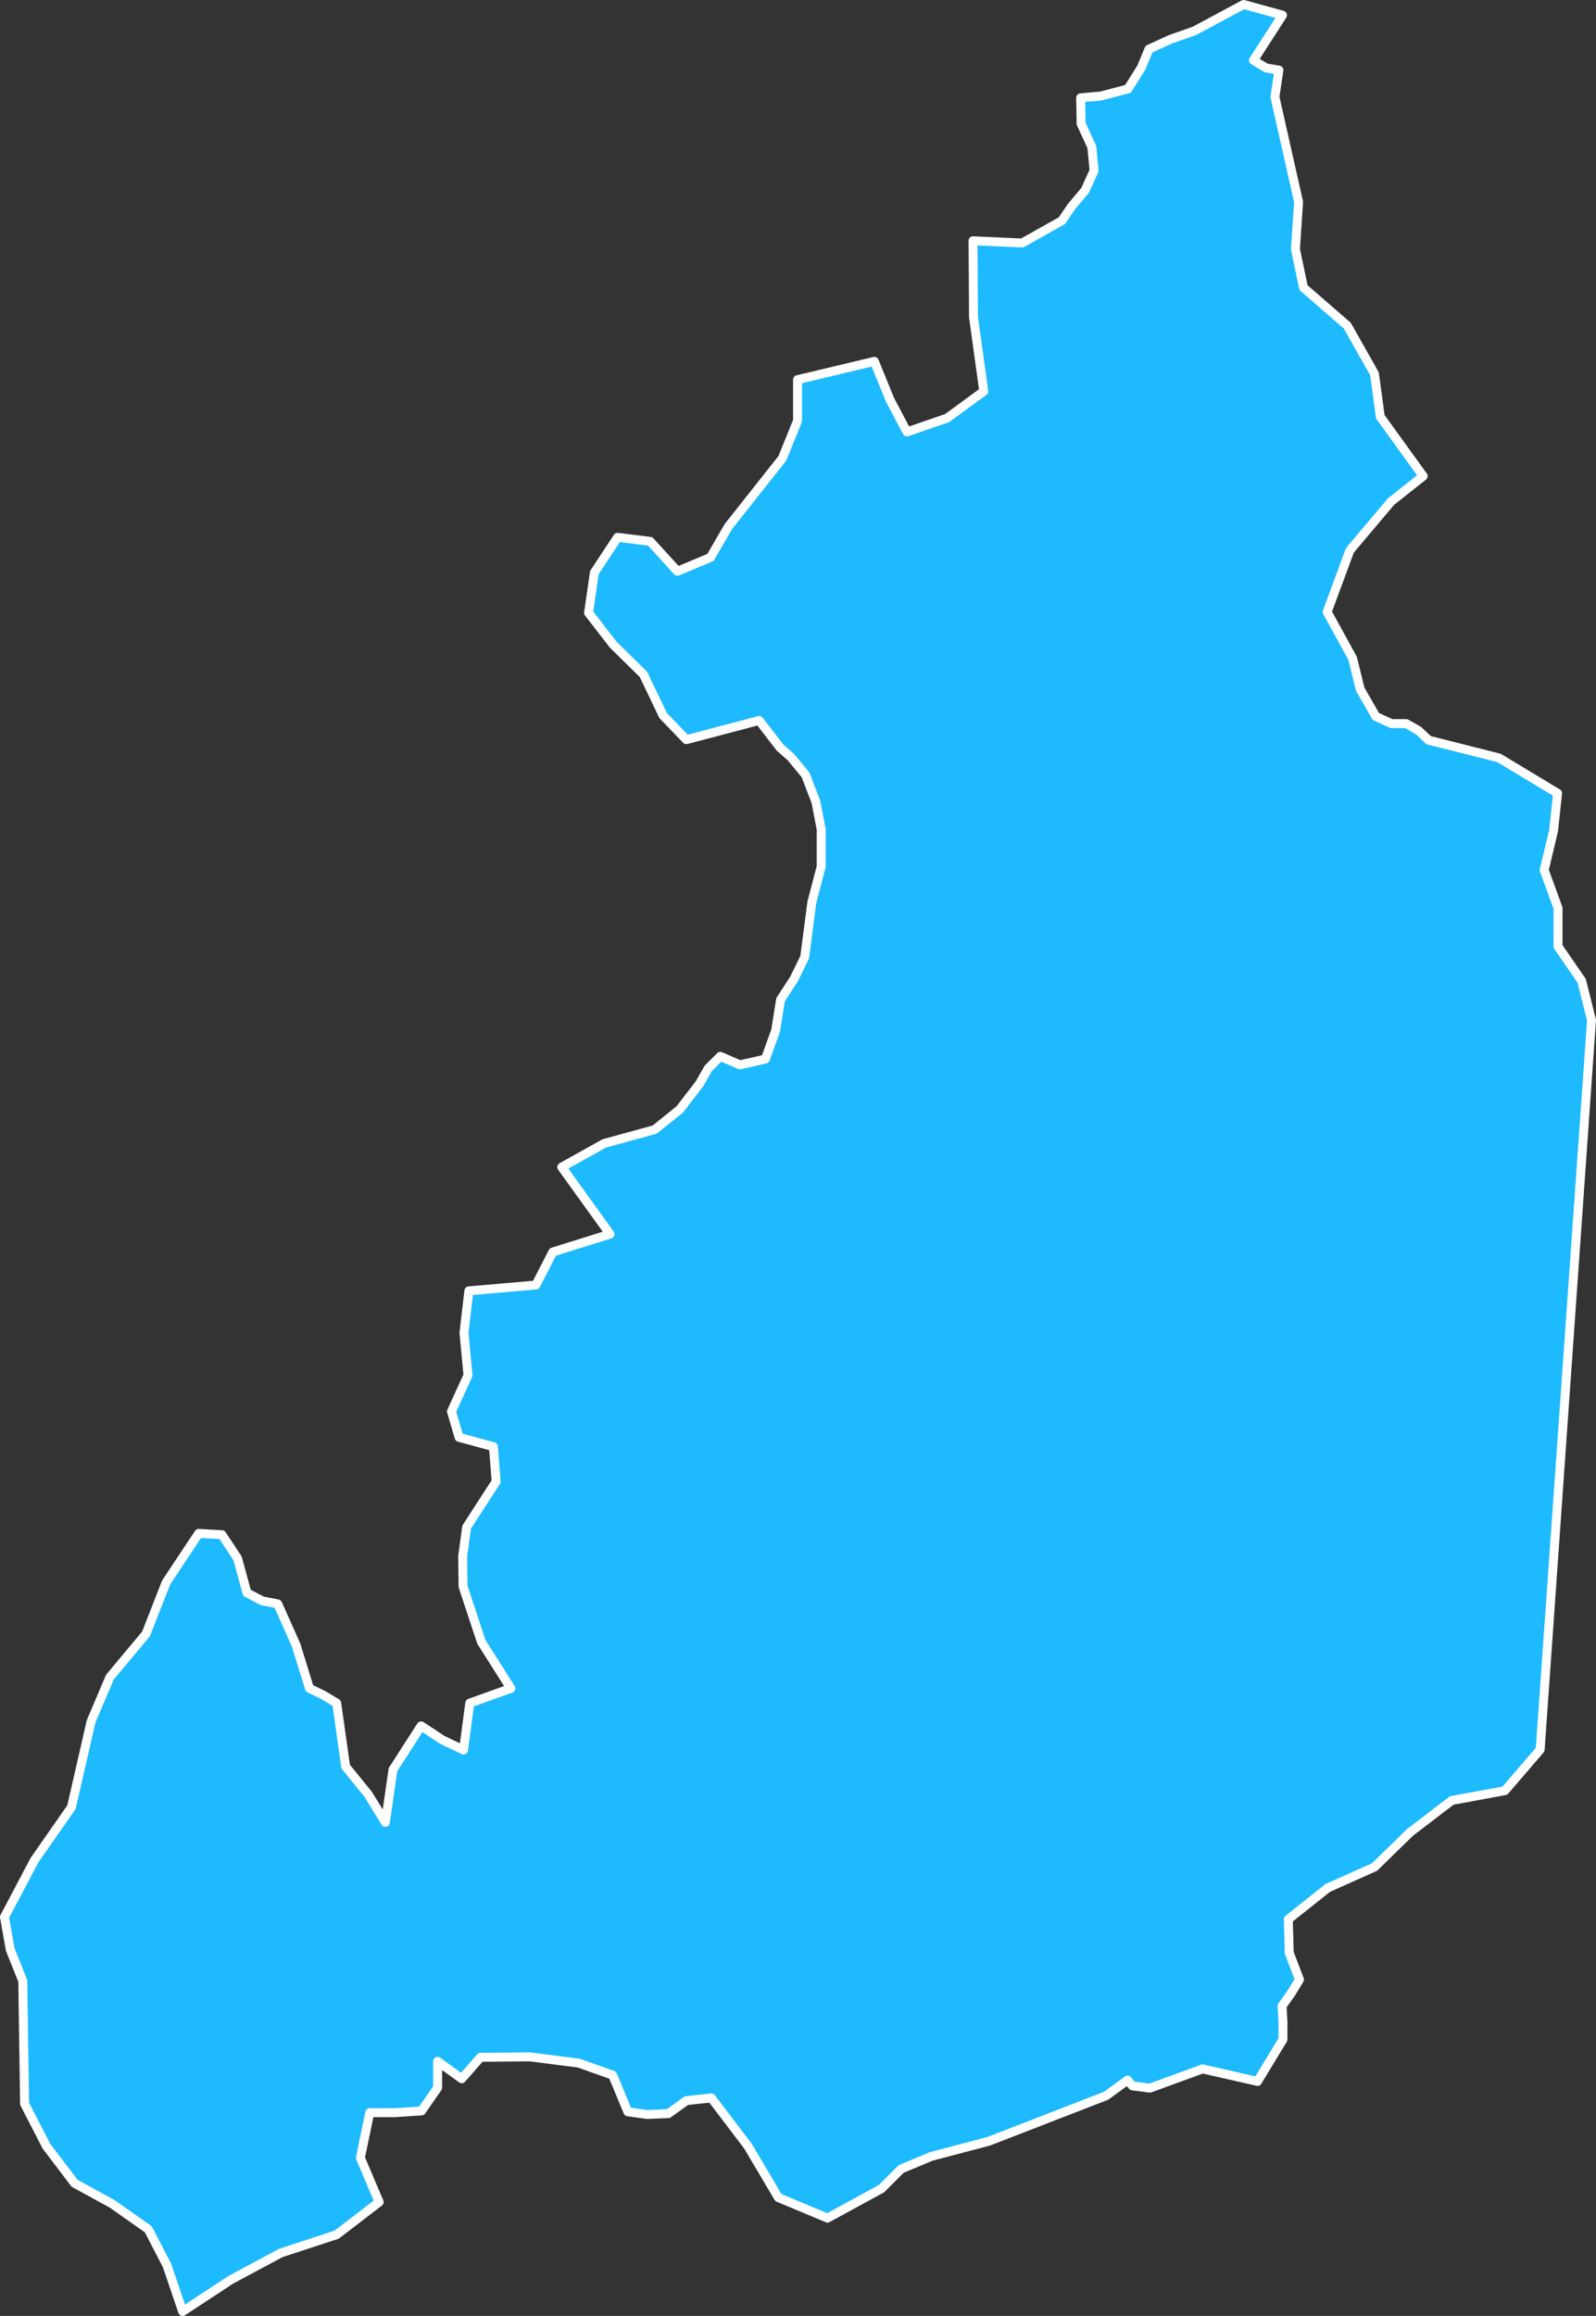 <svg id="Layer_1" data-name="Layer 1" xmlns="http://www.w3.org/2000/svg" viewBox="0 0 357.4 518.5"><rect x="0" y="0" width="357.4" height="518.5" fill="#333333" stroke="none"/><defs><style>.cls-1{fill:#1dbafe;stroke:#fff;stroke-linecap:round;stroke-linejoin:round;stroke-width:2px;}</style></defs><title>Monaragala</title><path id="LKA2468" class="cls-1" d="M874.3,1452.8l-7.9,9.2-11.9,2.2-9.3,7.1-8,7.8-10.5,4.7-8.8,7,.2,7.5,2.3,6-1.9,3.1-2,2.8.2,3.6v3.9l-5.7,9.4-12.3-2.8-11.8,4.3-3.9-.5-1.1-1.3-4.8,3.5-26.3,10.2-12.9,3.4-6.7,2.8-4.4,4.4-12.1,6.6-11-4.6-6.8-11.5-8.2-10.8-5.6.6-4,2.9-4.8.2-4.3-.6-3.4-8.2L659,1523l-10.9-1.4-11.1.1-4.2,4.8-5.4-3.9v5.9l-3.6,5.2-6,.4h-5.6l-2.1,10.1,4.2,9.9-9.5,7.3-12.5,4.1-11.2,6-10.8,7.1-3.5-10.3-4.2-8.1-8.1-5.7-8.4-4.6-6.3-8.3-4.9-9.5-.4-27.5-2.8-7-1.3-7.3,6.7-12.7,8.3-11.9,4.4-19.2,4.2-9.9,8.1-9.7,4.5-11.5,7.3-11,5.2.3,3.5,5.3,2.1,7.7,3.4,1.8,3.5.7,4.1,9.2,3,9.7,3.1,1.5,3,1.8,2,14.2,5.1,6.3,3.8,6.2,1.7-11.8,6.3-9.8,4.7,3.1,4.8,2.3,1.4-10.5,9.2-3.3-6.6-10.4-4.1-12.4-.1-6.7.9-6.6,6.6-10.2-.6-7.8-7.7-2.1-1.7-5.8,3.7-8.1-.9-9.5,1.1-9.4,15-1.3,3.8-7.4,12.8-4-10.8-15,9.5-5.3L676,1314l5.6-4.5,4.4-5.7,2-3.5,2.7-2.7,4.4,1.9,5.7-1.3,2.3-6.4,1.1-6.9,3-4.6,2.4-4.9,1.6-12.3,2.1-8v-8.3l-1.2-6.2-2.3-6-3.3-4-2.4-2.1-4.7-6.1-16.3,4.3-5.2-5.4-4.4-9.2-6.8-6.7-5.5-7.1,1.3-9,5.2-7.9,7.3.9,6.1,6.7,7.4-3.1,4-6.9,12.1-15.3,3.4-8.4v-9.2l17.2-4.1,3.5,8.6,3.8,7.2,9-3.1,8.2-6-2.3-16.6-.1-17.1,11,.5,8.9-5,2.1-3.1,3.1-3.7,2-4.4-.5-5.3-2.4-5.2-.1-5.8,4.5-.4,6.1-1.6,3-4.8,1.7-4.1,4.8-2.2,5.4-1.9,11-5.9,8.7,2.4-6.5,10.1,2.8,1.7,2.9.5-.9,6,5.3,23.5-.7,10.6,1.8,8.6,9.8,8.5,6.1,10.8,1.3,9.6,9.6,13.3-7.2,5.7-9.2,10.9-5.1,13.8,5.7,10.4,1.7,6.9,3.5,6.1,3.5,1.6h3.3l2.8,1.6,2.2,2.1,15.8,4,13.1,7.9-.9,8.4-2.1,8.8,3.1,8.5v8.6l5.3,7.7,2.2,8.8-11.5,163.3Z" transform="translate(-529.4 -1061.1)"/></svg>
